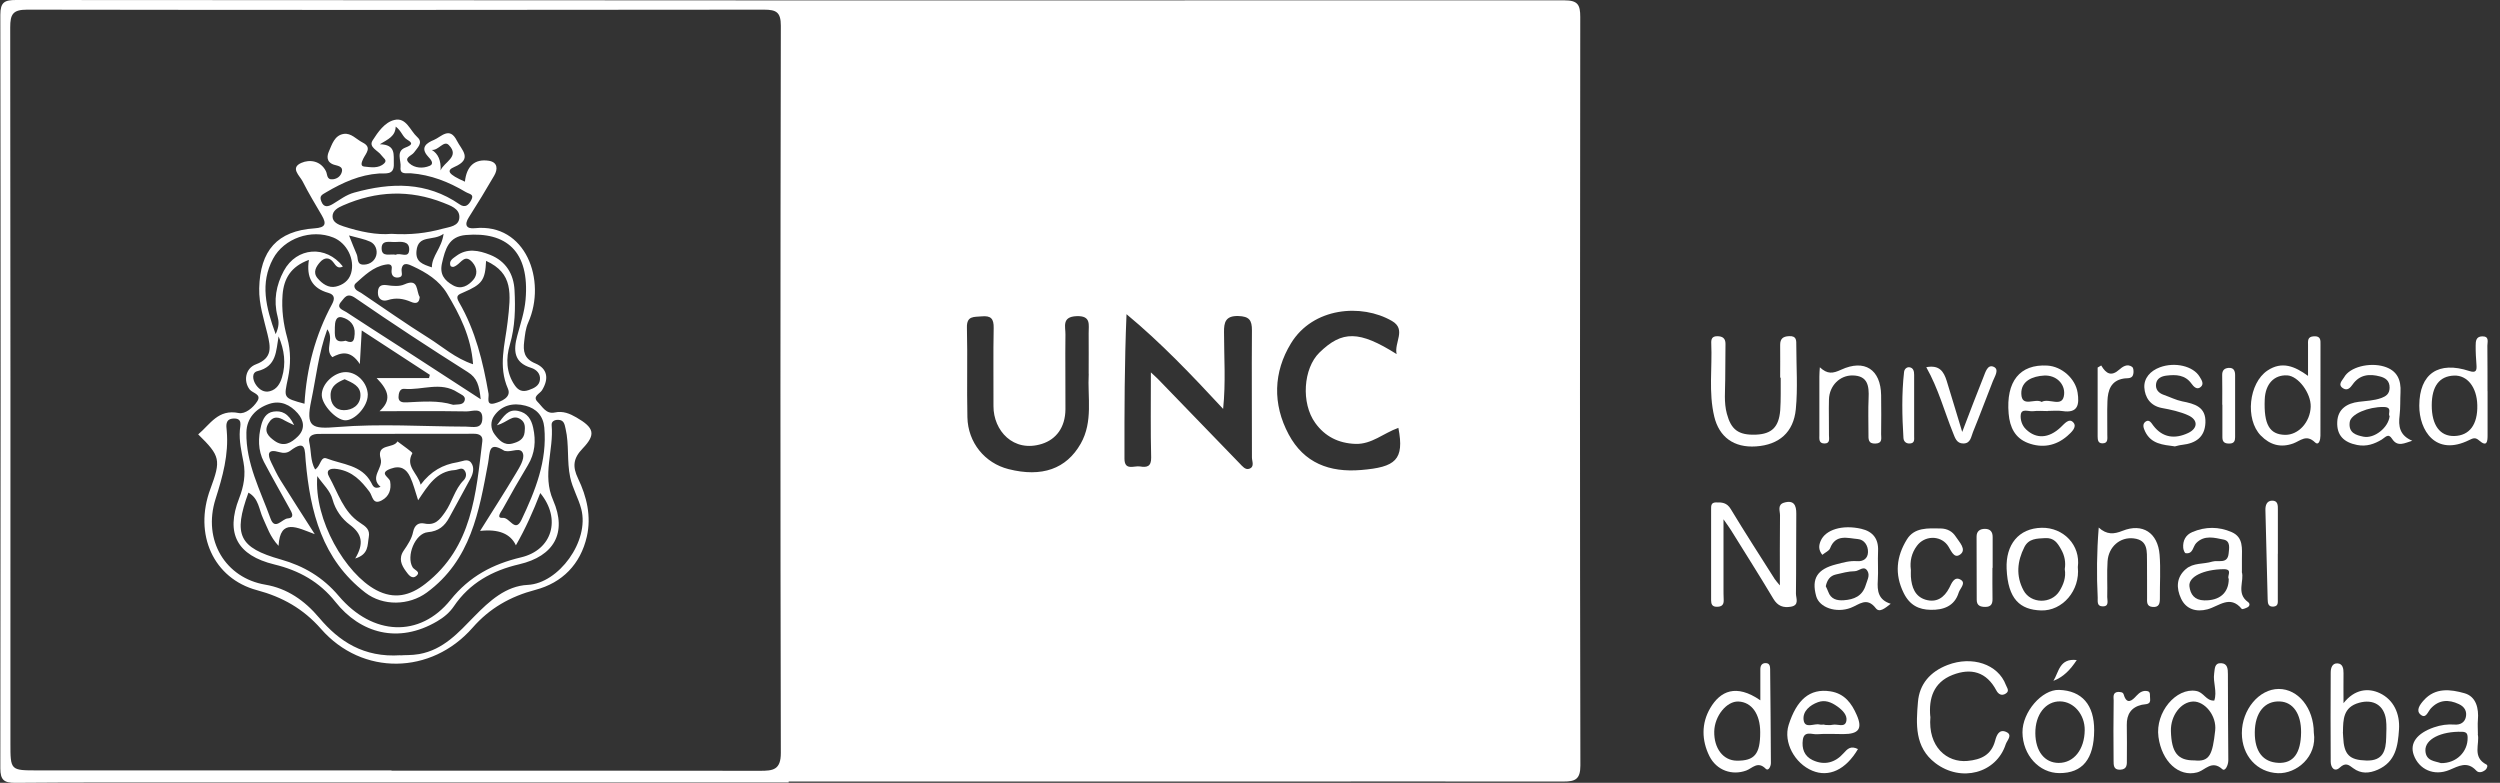 <svg width="198" height="62" viewBox="0 0 198 62" fill="none" xmlns="http://www.w3.org/2000/svg">
<rect x="0" y="0" width="198" height="62" fill="#333333" stroke="none"/>
<g clip-path="url(#clip0_1970_1097)">
<path d="M62.457 61.973C46.932 61.973 31.407 61.973 15.876 61.973C10.99 61.973 6.099 61.957 1.214 62C0.329 62.005 0.027 61.785 0.027 60.853C0.054 40.96 0.06 21.072 0.027 1.179C0.027 0.162 0.362 0 1.284 0C42.154 0.032 83.029 0.043 123.899 0.027C124.972 0.027 125.156 0.388 125.156 1.346C125.129 21.11 125.123 40.874 125.166 60.633C125.166 61.725 124.751 61.898 123.835 61.898C115.099 61.887 106.363 61.898 97.627 61.898C85.903 61.898 74.186 61.898 62.462 61.898V61.968L62.457 61.973ZM31.007 61.02V61.036C40.736 61.036 50.464 61.031 60.192 61.047C61.211 61.047 61.847 60.988 61.842 59.626C61.799 40.427 61.804 21.234 61.842 2.035C61.842 0.969 61.486 0.765 60.51 0.765C41.054 0.791 21.598 0.797 2.141 0.765C1.02 0.765 0.809 1.131 0.809 2.164C0.836 21.061 0.825 39.953 0.825 58.85C0.825 61.026 0.825 61.015 2.993 61.015C12.333 61.015 21.673 61.015 31.013 61.015L31.007 61.02ZM91.156 29.498C91.522 29.843 91.647 29.95 91.754 30.063C93.901 32.281 96.041 34.499 98.188 36.712C98.392 36.922 98.63 37.234 98.937 37.127C99.385 36.976 99.153 36.535 99.153 36.228C99.158 32.874 99.126 29.525 99.153 26.171C99.158 25.352 98.937 25.056 98.069 25.029C97.05 25.002 96.937 25.541 96.942 26.3C96.942 28.281 97.088 30.262 96.872 32.384C94.364 29.681 91.948 27.145 89.22 24.884C89.058 28.771 89.053 32.55 89.058 36.325C89.058 37.315 89.835 36.863 90.298 36.944C90.805 37.03 91.188 36.976 91.172 36.238C91.118 34.106 91.15 31.969 91.15 29.498H91.156ZM86.222 29.6C86.222 28.529 86.232 27.452 86.222 26.381C86.211 25.735 86.443 24.992 85.262 25.04C84.07 25.089 84.394 25.88 84.383 26.488C84.356 28.464 84.394 30.44 84.383 32.416C84.372 33.853 83.644 34.801 82.517 35.156C80.252 35.867 78.677 34.096 78.683 32.168C78.694 30.106 78.656 28.044 78.699 25.982C78.715 25.239 78.483 24.986 77.745 25.056C77.135 25.116 76.553 24.992 76.58 25.955C76.639 28.319 76.564 30.682 76.618 33.046C76.661 35.054 77.998 36.68 79.875 37.154C82.522 37.827 84.458 37.132 85.591 35.14C86.588 33.385 86.124 31.463 86.227 29.611L86.222 29.6ZM110.752 33.886C109.55 34.316 108.638 35.199 107.35 35.156C106.001 35.108 104.934 34.564 104.168 33.498C103.03 31.926 103.219 29.175 104.497 27.926C106.303 26.165 107.646 26.176 110.612 28.044C110.402 27.124 111.405 26.095 110.245 25.422C107.824 24.017 103.985 24.346 102.248 27.188C100.852 29.471 100.776 32.001 102.065 34.408C103.278 36.669 105.29 37.434 107.803 37.224C110.526 36.998 111.243 36.432 110.752 33.891V33.886Z" fill="white"/>
<path d="M140.966 46.344C140.966 44.368 140.955 42.592 140.977 40.809C140.977 40.465 140.756 39.975 141.29 39.813C142.061 39.582 142.276 39.996 142.266 40.696C142.244 42.801 142.266 44.907 142.239 47.017C142.239 47.378 142.53 47.932 141.84 48.051C141.241 48.153 140.799 48.008 140.448 47.421C139.354 45.585 138.205 43.781 137.078 41.962C136.965 41.784 136.841 41.617 136.501 41.127C136.501 43.141 136.501 44.826 136.501 46.511C136.501 46.855 136.501 47.2 136.517 47.545C136.528 47.943 136.312 48.062 135.951 48.056C135.601 48.051 135.525 47.841 135.52 47.555C135.52 45.149 135.52 42.742 135.52 40.336C135.52 40.083 135.503 39.803 135.886 39.792C136.372 39.776 136.771 39.803 137.078 40.32C138.205 42.188 139.391 44.018 140.556 45.859C140.643 45.994 140.761 46.113 140.955 46.355L140.966 46.344Z" fill="white"/>
<path d="M140.989 29.907C140.989 29.046 141 28.184 140.989 27.323C140.984 26.828 141.21 26.645 141.695 26.623C142.305 26.591 142.267 26.973 142.267 27.371C142.267 29.051 142.391 30.742 142.229 32.405C142.051 34.236 140.908 35.232 139.075 35.355C137.317 35.474 136.157 34.607 135.769 32.992C135.311 31.075 135.618 29.137 135.532 27.21C135.516 26.876 135.575 26.628 136.006 26.628C136.432 26.628 136.659 26.801 136.659 27.231C136.659 28.179 136.637 29.127 136.637 30.074C136.637 30.973 136.524 31.861 136.767 32.766C137.101 34.015 137.667 34.483 139.08 34.424C140.331 34.37 140.887 33.816 140.994 32.491C141.027 32.066 141.027 31.635 141.032 31.205C141.038 30.774 141.032 30.343 141.032 29.913H140.994L140.989 29.907Z" fill="white"/>
<path d="M175.371 55.48C175.614 54.77 175.258 54.054 175.361 53.343C175.42 52.939 175.382 52.498 175.922 52.525C176.423 52.551 176.45 52.977 176.45 53.391C176.45 55.669 176.466 57.941 176.482 60.218C176.482 60.595 176.234 61.123 176.008 60.918C175.161 60.159 174.654 61.01 174.007 61.176C172.551 61.553 171.214 60.31 170.95 58.366C170.685 56.396 172.357 54.457 173.921 54.721C174.563 54.829 174.708 55.518 175.366 55.486L175.371 55.48ZM173.797 60.224C175.016 60.358 175.231 59.744 175.442 57.865C175.576 56.67 174.606 55.534 173.694 55.561C172.724 55.593 171.904 56.681 171.936 57.898C171.98 59.61 172.481 60.234 173.791 60.224H173.797Z" fill="white"/>
<path d="M152.889 56.756C152.679 59.152 154.194 60.412 155.817 60.267C156.922 60.164 157.715 59.787 158.017 58.657C158.13 58.226 158.33 57.731 158.875 57.962C159.446 58.205 158.95 58.641 158.853 58.948C158.109 61.246 155.316 61.989 153.277 60.434C151.627 59.174 151.756 57.338 151.902 55.599C152.015 54.188 152.862 53.198 154.253 52.665C156.184 51.927 158.244 52.595 158.864 54.248C158.945 54.468 159.182 54.716 158.864 54.926C158.54 55.141 158.271 54.985 158.114 54.689C157.332 53.208 156.108 52.88 154.636 53.456C153.121 54.054 152.749 55.324 152.878 56.756H152.889Z" fill="white"/>
<path d="M185.595 55.706C186.485 54.559 187.58 54.473 188.48 54.898C189.57 55.415 190.087 56.514 190.001 57.779C189.915 59.082 189.737 60.336 188.318 60.961C187.634 61.262 186.987 61.294 186.383 60.848C186.01 60.573 185.779 60.363 185.309 60.794C184.894 61.176 184.598 60.794 184.592 60.336C184.576 57.978 184.581 55.62 184.592 53.262C184.592 52.901 184.711 52.514 185.137 52.54C185.547 52.567 185.611 52.95 185.606 53.321C185.595 54.026 185.606 54.732 185.606 55.701L185.595 55.706ZM185.557 57.983C185.563 58.113 185.574 58.242 185.579 58.366C185.638 59.782 186.081 60.196 187.418 60.234C188.744 60.272 188.966 59.442 188.987 58.409C188.998 57.94 189.03 57.461 188.971 57.004C188.82 55.846 187.957 55.351 186.846 55.658C185.584 56.002 185.574 56.977 185.563 57.978L185.557 57.983Z" fill="white"/>
<path d="M182.796 29.762C182.796 28.868 182.796 28.114 182.796 27.355C182.796 27.011 182.726 26.661 183.266 26.634C183.805 26.607 183.789 26.941 183.783 27.296C183.783 29.703 183.783 32.109 183.778 34.521C183.778 34.817 183.659 35.329 183.347 35.033C182.656 34.37 182.193 34.914 181.632 35.119C180.639 35.48 179.793 35.248 179.054 34.494C177.798 33.202 178.1 30.343 179.583 29.347C180.737 28.577 181.756 29.014 182.791 29.767L182.796 29.762ZM183.007 32.222C183.045 31.145 182.02 29.773 181.146 29.73C180.106 29.676 179.415 30.413 179.367 31.635C179.286 33.617 179.744 34.413 180.974 34.44C182.031 34.462 182.964 33.439 183.007 32.222Z" fill="white"/>
<path d="M197.016 30.984C197.016 32.142 197.016 33.299 197.016 34.457C197.016 34.952 196.984 35.442 196.342 34.882C196.056 34.629 195.878 34.694 195.566 34.85C192.891 36.179 191.597 34.074 191.607 32.12C191.618 29.573 193.139 28.583 195.571 29.385C196.099 29.557 196.17 29.347 196.137 28.906C196.099 28.395 196.067 27.883 196.073 27.372C196.073 27.032 196.094 26.65 196.59 26.639C197.173 26.629 197 27.081 197 27.377C197.016 28.578 197.005 29.778 197.011 30.979L197.016 30.984ZM192.594 32.093C192.589 33.671 193.247 34.564 194.385 34.532C195.587 34.5 196.24 33.622 196.202 32.088C196.17 30.672 195.415 29.708 194.363 29.746C193.198 29.789 192.6 30.586 192.594 32.088V32.093Z" fill="white"/>
<path d="M139.419 55.469C139.419 54.538 139.413 53.768 139.419 53.004C139.419 52.718 139.543 52.498 139.877 52.519C140.163 52.541 140.19 52.778 140.195 52.987C140.222 55.469 140.244 57.957 140.255 60.439C140.255 60.697 140.055 61.101 139.845 60.886C139.214 60.245 138.782 60.848 138.303 61.026C137.192 61.435 135.957 61.026 135.385 59.884C134.765 58.635 134.743 57.289 135.45 56.083C136.243 54.732 137.494 54.134 139.419 55.464V55.469ZM139.408 57.994C139.408 56.557 138.739 55.609 137.688 55.561C136.755 55.518 135.795 56.702 135.768 57.93C135.741 59.27 136.474 60.229 137.542 60.245C138.96 60.266 139.413 59.723 139.408 57.994Z" fill="white"/>
<path d="M177.549 45.289C177.77 45.994 177.08 46.995 178.045 47.684C178.212 47.803 178.191 47.997 178.002 48.099C177.862 48.174 177.592 48.277 177.549 48.228C176.616 47.087 175.737 48.018 174.826 48.26C173.941 48.492 173.132 48.255 172.739 47.404C172.361 46.597 172.345 45.735 173.122 45.068C173.715 44.556 174.513 44.696 175.203 44.481C175.683 44.33 176.422 44.712 176.508 43.835C176.551 43.426 176.665 42.85 176.12 42.737C175.392 42.591 174.588 42.349 173.941 43.011C173.666 43.291 173.699 43.894 173.105 43.813C173.019 43.803 172.922 43.539 172.911 43.388C172.868 42.823 173.1 42.365 173.634 42.139C174.664 41.698 175.732 41.698 176.751 42.144C177.695 42.559 177.56 43.453 177.56 44.266C177.56 44.567 177.56 44.869 177.56 45.289H177.549ZM176.519 45.849C176.341 45.633 176.891 45.068 176.098 45.079C174.545 45.1 173.316 45.665 173.402 46.435C173.478 47.081 173.812 47.534 174.572 47.55C175.786 47.577 176.514 46.968 176.519 45.843V45.849Z" fill="white"/>
<path d="M196.239 58.151C196.417 58.894 195.765 59.965 196.935 60.557C197.053 60.616 196.989 60.864 196.827 60.988C196.595 61.171 196.304 61.236 196.12 61.031C195.403 60.256 194.735 60.67 193.985 60.983C192.772 61.483 191.585 60.945 191.17 59.798C190.83 58.856 191.424 58.075 192.766 57.607C193.311 57.419 193.85 57.343 194.416 57.386C194.875 57.419 195.204 57.203 195.295 56.794C195.392 56.347 195.209 55.981 194.745 55.766C193.92 55.378 193.165 55.416 192.524 56.105C192.281 56.363 192.135 56.972 191.699 56.589C191.326 56.266 191.655 55.803 191.957 55.469C192.88 54.425 194.104 54.597 195.188 54.904C196.104 55.163 196.331 56.089 196.25 57.025C196.218 57.365 196.25 57.715 196.25 58.161L196.239 58.151ZM193.316 60.439C194.54 60.466 195.463 59.54 195.436 58.409C195.43 58.097 195.339 57.968 194.993 57.957C193.327 57.908 192.044 58.549 192.092 59.459C192.135 60.283 192.842 60.272 193.322 60.439H193.316Z" fill="white"/>
<path d="M149.752 47.814C149.32 48.147 148.862 48.557 148.565 48.174C147.848 47.243 147.244 47.889 146.576 48.142C145.422 48.578 144.09 48.12 143.842 47.216C143.453 45.811 143.933 45.073 145.422 44.696C145.966 44.556 146.495 44.4 147.066 44.443C147.573 44.486 147.935 44.233 147.945 43.727C147.961 43.21 147.649 42.737 147.147 42.694C146.349 42.629 145.384 42.268 144.942 43.426C144.866 43.625 144.575 43.743 144.327 43.943C144.014 43.55 144.041 43.2 144.197 42.839C144.575 41.951 145.907 41.536 147.411 41.881C148.328 42.091 148.792 42.672 148.743 43.647C148.706 44.422 148.77 45.197 148.722 45.972C148.668 46.796 148.754 47.512 149.746 47.819L149.752 47.814ZM144.602 46.43C144.661 46.559 144.737 46.71 144.796 46.866C145.006 47.458 145.492 47.577 146.026 47.539C146.829 47.485 147.503 47.216 147.767 46.338C147.875 45.972 148.112 45.596 147.913 45.24C147.633 44.734 147.233 45.24 146.894 45.24C146.392 45.245 145.891 45.386 145.4 45.499C144.931 45.606 144.704 45.945 144.602 46.43Z" fill="white"/>
<path d="M147.152 59.324C146.187 60.966 144.849 61.586 143.539 61.042C142.142 60.466 141.226 58.791 141.662 57.413C142.288 55.448 143.313 54.495 144.968 54.754C146.1 54.931 146.656 55.717 147.05 56.622C147.535 57.725 147.206 58.14 145.987 58.14C145.297 58.14 144.607 58.097 143.917 58.151C143.517 58.183 142.887 57.849 142.784 58.592C142.692 59.276 142.887 59.884 143.561 60.202C144.499 60.643 145.346 60.401 146.003 59.663C146.327 59.297 146.58 59.044 147.147 59.324H147.152ZM144.499 57.397V57.413C144.715 57.413 144.941 57.451 145.141 57.402C145.518 57.311 146.133 57.677 146.235 57.085C146.311 56.643 145.95 56.261 145.523 55.954C145.022 55.599 144.531 55.41 143.976 55.615C143.345 55.846 142.768 56.326 142.843 57.004C142.93 57.763 143.679 57.268 144.116 57.381C144.235 57.413 144.375 57.381 144.504 57.381L144.499 57.397Z" fill="white"/>
<path d="M162.18 32.556C161.792 32.556 161.398 32.518 161.015 32.567C160.67 32.61 160.109 32.319 160.044 32.846C160.001 33.207 160.12 33.681 160.465 34.009C161.263 34.774 162.25 34.736 163.199 33.848C163.506 33.563 163.873 33.067 164.218 33.471C164.52 33.821 164.051 34.246 163.733 34.526C162.811 35.328 161.727 35.506 160.616 35.086C159.597 34.699 159.176 33.848 159.085 32.766C158.863 30.219 159.964 28.825 162.153 28.954C163.296 29.024 164.375 29.982 164.547 31.102C164.687 32.017 164.596 32.75 163.345 32.556C162.967 32.497 162.568 32.545 162.18 32.545V32.556ZM161.7 31.834C162.282 31.484 163.382 32.357 163.479 31.226C163.55 30.408 162.854 29.692 161.889 29.745C160.999 29.794 160.055 30.16 160.088 31.194C160.125 32.313 161.177 31.506 161.7 31.834Z" fill="white"/>
<path d="M183.255 58.027C183.54 59.933 181.88 61.295 180.407 61.236C178.763 61.171 177.555 59.857 177.555 58.059C177.555 56.202 178.924 54.565 180.477 54.565C182.025 54.565 183.244 56.083 183.255 58.027ZM182.246 58C182.257 56.541 181.615 55.604 180.569 55.556C179.361 55.496 178.59 56.444 178.579 58.005C178.568 59.518 179.226 60.363 180.445 60.417C181.631 60.471 182.23 59.658 182.246 58Z" fill="white"/>
<path d="M191.047 34.909C190.449 35.087 189.888 35.436 189.451 34.753C189.149 34.279 188.928 34.634 188.637 34.812C188.049 35.167 187.429 35.388 186.685 35.243C185.639 35.038 185.062 34.483 185.11 33.417C185.153 32.368 185.914 31.937 186.809 31.824C187.407 31.748 188.011 31.732 188.583 31.528C188.955 31.393 189.246 31.215 189.257 30.715C189.268 30.149 188.912 29.923 188.502 29.816C187.666 29.59 186.879 29.66 186.324 30.456C186.146 30.709 185.914 30.968 185.579 30.758C185.105 30.462 185.52 30.123 185.655 29.88C186.097 29.073 187.65 28.685 188.804 29.024C189.85 29.331 190.179 30.079 190.12 31.081C190.088 31.678 190.12 32.287 190.05 32.879C189.937 33.762 190.05 34.489 191.053 34.909H191.047ZM189.257 32.949C189.079 32.777 189.543 32.244 188.783 32.233C187.58 32.217 186.178 32.788 186.097 33.434C185.984 34.29 186.604 34.467 187.186 34.586C188.044 34.758 189.171 33.864 189.257 32.955V32.949Z" fill="white"/>
<path d="M164.564 44.912C164.759 46.764 163.351 48.4 161.652 48.347C159.986 48.293 159.026 47.453 158.924 45.041C158.848 43.151 159.862 41.837 161.701 41.8C163.427 41.768 164.796 43.178 164.564 44.912ZM163.529 45.073C163.615 44.54 163.529 44.018 163.238 43.507C162.952 42.995 162.677 42.581 161.981 42.618C161.324 42.656 160.682 42.64 160.331 43.329C159.76 44.459 159.652 45.612 160.261 46.753C160.833 47.83 162.472 47.857 163.114 46.807C163.427 46.29 163.642 45.735 163.529 45.073Z" fill="white"/>
<path d="M165.858 57.849C165.847 60.11 164.936 61.236 163.108 61.23C161.496 61.23 160.196 59.798 160.18 58.005C160.164 56.401 161.717 54.597 163.076 54.64C164.893 54.7 165.869 55.825 165.858 57.849ZM165.109 57.833C165.125 56.595 164.251 55.572 163.167 55.55C162.013 55.529 161.183 56.6 161.199 58.075C161.21 59.502 161.932 60.417 163.043 60.423C164.246 60.428 165.092 59.367 165.109 57.828V57.833Z" fill="white"/>
<path d="M172.231 35.35C171.304 35.227 170.382 35.167 169.902 34.193C169.762 33.902 169.648 33.584 169.94 33.385C170.225 33.191 170.393 33.509 170.538 33.703C171.288 34.688 172.264 34.78 173.299 34.295C174.087 33.924 174.097 33.245 173.299 32.89C172.652 32.599 171.93 32.443 171.223 32.314C170.296 32.142 169.88 31.463 169.832 30.699C169.789 29.956 170.296 29.374 171.067 29.089C172.248 28.653 173.704 28.987 174.211 29.837C174.372 30.101 174.577 30.403 174.302 30.645C173.995 30.914 173.731 30.613 173.563 30.381C173.057 29.681 172.339 29.66 171.601 29.746C171.218 29.789 170.819 29.945 170.759 30.408C170.705 30.844 170.953 31.129 171.374 31.275C171.859 31.442 172.329 31.684 172.825 31.786C173.812 31.98 174.723 32.217 174.669 33.482C174.62 34.634 173.892 35.113 172.83 35.232C172.62 35.253 172.409 35.318 172.226 35.361L172.231 35.35Z" fill="white"/>
<path d="M166.214 41.778C166.866 42.37 167.427 42.311 168.101 42.042C169.686 41.407 170.9 42.188 171.04 43.937C171.132 45.089 171.051 46.252 171.062 47.41C171.062 47.797 170.997 48.099 170.512 48.072C169.988 48.045 170.048 47.657 170.048 47.329C170.037 46.387 170.059 45.439 170.042 44.497C170.026 43.7 170.156 42.774 168.985 42.64C167.912 42.516 167.001 43.297 166.92 44.449C166.855 45.391 166.92 46.338 166.893 47.281C166.888 47.571 167.077 48.056 166.494 48.023C166.057 47.997 166.149 47.609 166.138 47.329C166.047 45.542 166.063 43.754 166.219 41.778H166.214Z" fill="white"/>
<path d="M144.126 29.084C144.741 29.654 145.156 29.584 145.814 29.283C147.68 28.421 148.953 29.267 148.985 31.296C149.001 32.33 148.996 33.358 148.985 34.392C148.985 34.71 149.109 35.103 148.548 35.13C147.939 35.162 147.982 34.758 147.982 34.365C147.982 33.417 147.95 32.475 147.993 31.528C148.036 30.58 147.939 29.756 146.731 29.735C145.706 29.719 144.887 30.553 144.854 31.63C144.827 32.572 144.865 33.52 144.854 34.467C144.854 34.737 144.967 35.135 144.482 35.124C144.029 35.113 144.094 34.742 144.094 34.457C144.088 32.911 144.088 31.361 144.094 29.816C144.094 29.573 144.115 29.331 144.132 29.089L144.126 29.084Z" fill="white"/>
<path d="M151.342 45.1C151.342 45.337 151.331 45.509 151.342 45.682C151.402 46.495 151.66 47.243 152.502 47.496C153.359 47.749 153.979 47.351 154.389 46.548C154.562 46.209 154.777 45.601 155.295 45.919C155.726 46.182 155.23 46.608 155.128 46.936C154.799 48.013 153.909 48.32 152.906 48.298C151.968 48.282 151.251 47.932 150.776 46.974C150.026 45.461 150.204 44.061 151.024 42.726C151.617 41.757 152.696 41.838 153.699 41.854C154.233 41.864 154.637 42.096 154.896 42.5C155.171 42.931 155.786 43.523 155.246 43.916C154.713 44.309 154.502 43.496 154.216 43.141C153.618 42.387 152.421 42.419 151.822 43.227C151.385 43.808 151.256 44.465 151.337 45.106L151.342 45.1Z" fill="white"/>
<path d="M155.408 34.209C156.06 32.507 156.562 31.172 157.096 29.848C157.247 29.476 157.414 28.836 157.899 29.051C158.358 29.256 157.996 29.789 157.84 30.176C157.306 31.522 156.81 32.879 156.26 34.219C156.109 34.58 156.082 35.124 155.494 35.124C154.949 35.124 154.836 34.661 154.674 34.268C153.99 32.577 153.526 30.795 152.561 29.083C153.601 28.879 153.946 29.433 154.173 30.149C154.556 31.382 154.922 32.62 155.408 34.214V34.209Z" fill="white"/>
<path d="M167.785 54.802C167.952 54.813 168.14 54.802 168.2 55.012C168.448 55.868 168.89 55.459 169.203 55.109C169.467 54.818 169.747 54.657 170.098 54.743C170.346 54.802 170.254 55.098 170.287 55.297C170.362 55.846 169.952 55.744 169.623 55.82C168.793 56.013 168.426 56.573 168.442 57.419C168.459 58.323 168.453 59.228 168.448 60.132C168.448 60.514 168.502 60.94 167.909 60.961C167.375 60.977 167.402 60.579 167.396 60.251C167.38 58.662 167.38 57.069 167.402 55.48C167.402 55.227 167.294 54.829 167.774 54.797L167.785 54.802Z" fill="white"/>
<path d="M180.402 43.862C180.402 45.063 180.402 46.263 180.402 47.458C180.402 47.701 180.451 47.997 180.084 48.04C179.647 48.088 179.604 47.787 179.599 47.469C179.539 45.116 179.475 42.758 179.421 40.406C179.41 40.034 179.518 39.668 179.938 39.652C180.418 39.636 180.413 40.034 180.407 40.389C180.407 41.547 180.407 42.705 180.407 43.862H180.402Z" fill="white"/>
<path d="M157.801 44.977C157.801 45.789 157.791 46.602 157.807 47.415C157.818 47.83 157.688 48.067 157.235 48.067C156.836 48.067 156.556 47.959 156.556 47.507C156.55 45.838 156.545 44.169 156.545 42.495C156.545 42.064 156.815 41.886 157.208 41.886C157.629 41.886 157.823 42.123 157.818 42.538C157.818 43.351 157.818 44.164 157.818 44.977H157.801Z" fill="white"/>
<path d="M166.419 28.949C166.812 29.622 167.227 29.826 167.848 29.272C168.08 29.067 168.484 28.755 168.878 29.073C168.975 29.154 168.985 29.39 168.969 29.552C168.915 30.053 168.5 29.923 168.182 29.983C167.168 30.155 166.942 30.925 166.909 31.77C166.872 32.664 166.909 33.563 166.899 34.462C166.899 34.742 166.974 35.113 166.51 35.113C166.154 35.113 166.138 34.823 166.133 34.57C166.133 32.75 166.133 30.93 166.133 29.11C166.23 29.057 166.322 29.003 166.419 28.944V28.949Z" fill="white"/>
<path d="M176.002 32.055C176.002 31.28 176.013 30.505 175.997 29.729C175.986 29.352 176.148 29.164 176.509 29.137C176.913 29.11 177.021 29.374 177.021 29.713C177.021 31.35 177.021 32.987 177.021 34.623C177.021 34.909 176.946 35.119 176.595 35.129C176.239 35.14 176.013 35.049 176.013 34.639C176.018 33.778 176.013 32.917 176.013 32.055H176.002Z" fill="white"/>
<path d="M151.6 32.249C151.6 33.019 151.605 33.789 151.6 34.553C151.6 34.79 151.664 35.092 151.276 35.124C150.958 35.151 150.769 34.957 150.753 34.688C150.645 32.944 150.607 31.199 150.802 29.46C150.829 29.223 151.023 29.051 151.244 29.089C151.546 29.142 151.6 29.412 151.6 29.686C151.6 30.542 151.6 31.393 151.6 32.249Z" fill="white"/>
<path d="M162.629 53.924C163.06 53.246 163.098 52.11 164.479 52.277C163.955 53.068 163.416 53.623 162.629 53.924Z" fill="white"/>
<path d="M36.82 14.402C36.944 13.158 37.602 12.561 38.713 12.733C39.43 12.846 39.435 13.406 39.139 13.912C38.497 15.021 37.828 16.119 37.138 17.201C36.744 17.815 36.944 18.144 37.602 18.074C41.651 17.648 43.307 22.23 41.84 25.536C41.619 26.031 41.581 26.521 41.517 27.032C41.42 27.808 41.501 28.411 42.396 28.782C43.372 29.191 43.485 29.999 42.93 30.903C42.757 31.189 42.137 31.393 42.584 31.835C42.956 32.206 43.258 32.82 43.938 32.669C44.59 32.529 45.124 32.755 45.653 33.062C47.05 33.87 47.222 34.397 46.149 35.517C45.394 36.303 45.329 36.949 45.782 37.897C46.472 39.334 46.844 40.89 46.478 42.495C45.976 44.691 44.531 46.156 42.407 46.716C40.406 47.243 38.777 48.175 37.429 49.714C34.156 53.451 28.693 53.542 25.425 49.811C24.018 48.207 22.352 47.276 20.351 46.742C16.916 45.822 15.32 42.322 16.663 38.721C17.515 36.427 17.45 36.12 15.697 34.403C16.646 33.611 17.272 32.379 18.906 32.712C19.418 32.815 20.049 32.292 20.373 31.786C20.745 31.21 20.006 31.146 19.774 30.849C19.273 30.203 19.418 29.17 20.276 28.852C21.597 28.357 21.43 27.495 21.187 26.472C20.901 25.277 20.502 24.114 20.529 22.833C20.599 19.845 21.953 18.284 24.913 18.084C25.776 18.025 25.884 17.74 25.485 17.056C24.967 16.168 24.433 15.29 23.969 14.37C23.738 13.912 22.956 13.298 23.867 12.9C24.541 12.604 25.393 12.738 25.808 13.546C25.954 13.831 25.846 14.262 26.385 14.197C26.725 14.154 26.968 13.944 27.059 13.664C27.232 13.142 26.682 13.131 26.434 13.04C25.819 12.825 25.9 12.335 26.051 11.99C26.294 11.435 26.493 10.719 27.221 10.606C27.814 10.515 28.224 11.037 28.715 11.285C29.486 11.672 28.985 12.13 28.774 12.561C28.661 12.798 28.505 13.153 28.834 13.191C29.362 13.244 29.982 13.368 30.43 12.938C30.699 12.679 30.36 12.518 30.219 12.313C29.95 11.92 29.162 11.662 29.513 11.118C29.928 10.466 30.467 9.686 31.228 9.503C32.177 9.266 32.479 10.348 33.05 10.859C33.552 11.312 33.045 11.71 32.792 12.076C32.603 12.345 31.929 12.485 32.425 12.938C32.851 13.325 33.503 13.357 34.021 13.137C34.442 12.959 34.08 12.598 33.913 12.41C33.228 11.667 33.822 11.306 34.372 11.08C34.943 10.843 35.606 9.987 36.184 11.139C36.556 11.882 37.472 12.582 35.984 13.223C35.326 13.503 35.488 13.804 36.825 14.391L36.82 14.402ZM25.129 37.714C24.854 41.181 27.378 45.456 29.793 46.732C31.217 47.486 32.468 47.195 33.703 46.226C37.413 43.329 37.693 39.097 38.2 34.947C38.254 34.511 37.958 34.354 37.548 34.354C33.444 34.36 29.335 34.365 25.231 34.365C24.778 34.365 24.379 34.532 24.492 35.011C24.66 35.717 24.568 36.497 24.956 37.181C25.404 36.928 25.382 36.115 25.873 36.309C27.113 36.793 28.639 36.815 29.389 38.204C29.529 38.468 29.615 38.775 30.139 38.559C29.238 37.789 30.365 37.089 30.149 36.341C29.788 35.087 31.179 35.555 31.476 34.957C31.891 35.28 32.7 35.824 32.657 35.9C32.08 36.944 33.077 37.45 33.315 38.387C34.129 37.31 35.078 36.793 36.232 36.61C36.609 36.551 37.035 36.287 37.305 36.637C37.575 36.982 37.494 37.461 37.284 37.859C36.728 38.904 36.146 39.937 35.585 40.982C35.218 41.666 34.738 42.075 33.881 42.15C32.873 42.242 32.155 44.051 32.678 44.928C32.808 45.149 33.358 45.278 32.98 45.606C32.624 45.919 32.339 45.504 32.155 45.251C31.794 44.761 31.546 44.239 31.972 43.609C32.285 43.157 32.614 42.656 32.716 42.134C32.835 41.553 33.18 41.375 33.606 41.461C34.463 41.639 34.825 41.17 35.251 40.562C35.817 39.76 36.011 38.758 36.717 38.042C36.911 37.843 36.971 37.574 36.836 37.326C36.631 36.933 36.297 37.213 36.027 37.229C34.566 37.321 33.897 38.462 33.115 39.62C32.878 38.898 32.738 38.312 32.484 37.773C32.188 37.143 31.735 36.831 30.942 37.122C29.955 37.482 30.845 37.789 30.899 38.128C31.007 38.769 30.823 39.313 30.235 39.63C29.513 40.023 29.508 39.275 29.265 38.952C28.607 38.075 27.922 37.337 26.72 37.148C26.035 37.041 25.814 37.31 26.051 37.73C26.768 39.011 27.189 40.54 28.499 41.391C28.995 41.714 29.319 41.946 29.206 42.554C29.092 43.162 29.222 43.9 28.132 44.234C28.834 43.06 28.693 42.29 27.701 41.558C27.081 41.1 26.563 40.39 26.342 39.571C26.148 38.844 25.598 38.387 25.118 37.692L25.129 37.714ZM31.713 51.906C32.004 51.873 32.592 51.911 33.201 51.803C35.132 51.453 36.313 50.097 37.569 48.815C38.756 47.604 40.066 46.403 41.803 46.323C44.234 46.204 46.704 42.871 46.036 40.314C45.809 39.442 45.345 38.688 45.157 37.795C44.887 36.519 45.087 35.221 44.795 33.961C44.715 33.601 44.671 33.272 44.224 33.251C43.938 33.24 43.663 33.364 43.69 33.671C43.873 35.647 42.919 37.595 43.809 39.62C44.936 42.199 43.873 44.051 41.123 44.691C38.993 45.187 37.197 46.172 35.946 48.019C35.606 48.519 35.154 48.896 34.62 49.208C31.535 51.023 28.532 50.145 26.569 47.674C25.301 46.075 23.684 45.181 21.737 44.707C18.782 43.991 17.849 42.252 18.938 39.469C19.305 38.527 19.472 37.606 19.283 36.605C19.127 35.77 18.927 34.936 18.997 34.064C19.024 33.697 19.235 33.111 18.485 33.148C17.822 33.186 17.919 33.714 17.957 34.117C18.124 35.996 17.633 37.752 17.072 39.517C16.032 42.802 17.876 45.779 21.014 46.306C22.729 46.597 24.115 47.545 25.285 48.934C26.844 50.786 28.801 52.094 31.724 51.895L31.713 51.906ZM38.028 42.042C38.988 40.508 39.958 39.006 40.875 37.466C41.155 36.998 41.544 36.373 41.425 35.943C41.263 35.356 40.535 35.824 40.066 35.722C40.023 35.711 39.974 35.722 39.942 35.7C38.659 34.904 38.815 35.824 38.659 36.664C37.947 40.497 37.3 44.363 33.8 46.931C32.387 47.965 30.338 48.013 28.941 46.942C25.506 44.298 24.573 40.54 24.212 36.535C24.131 35.641 24.255 34.747 22.983 35.706C22.745 35.883 22.443 35.905 22.12 35.808C21.176 35.528 21.165 35.98 21.494 36.653C21.721 37.116 21.936 37.585 22.206 38.021C23.031 39.35 23.878 40.659 24.929 42.306C23.533 41.789 22.19 41.003 22.061 43.232C21.376 42.495 21.16 41.746 20.836 41.057C20.507 40.363 20.502 39.474 19.677 39.017C18.448 42.371 18.938 43.378 22.238 44.309C24.061 44.826 25.571 45.714 26.828 47.2C29.513 50.366 33.255 50.527 35.682 47.512C37.181 45.644 39.025 44.675 41.269 44.142C43.733 43.561 44.472 41.095 42.789 39.049C42.234 40.486 41.625 41.854 40.859 43.189C40.427 42.267 39.486 41.886 38.033 42.048L38.028 42.042ZM29.831 29.945H33.978C33.999 29.859 34.021 29.773 34.043 29.687C32.285 28.54 30.521 27.393 28.65 26.171C28.602 27.075 28.558 27.808 28.499 28.836C27.739 27.657 26.951 27.953 26.321 28.287C25.673 27.651 26.504 26.876 25.922 26.079C25.215 28.028 25.037 29.891 24.654 31.711C24.207 33.821 24.665 33.994 26.714 33.821C30.117 33.541 33.514 33.778 36.911 33.789C37.451 33.789 38.168 34.026 38.2 33.175C38.243 32.212 37.418 32.589 36.96 32.583C34.657 32.545 32.355 32.567 30.058 32.567C31.001 31.716 30.829 30.973 29.831 29.945ZM37.467 28.852C37.31 26.666 36.405 24.916 35.396 23.231C34.787 22.219 33.778 21.589 32.711 21.094C32.382 20.943 31.918 20.701 31.81 21.288C31.762 21.557 31.999 21.918 31.557 21.977C31.114 22.031 30.958 21.735 31.023 21.315C31.093 20.879 30.753 20.916 30.527 20.959C29.545 21.137 28.866 21.821 28.165 22.445C27.992 22.602 28.062 22.849 28.262 23C28.364 23.081 28.488 23.124 28.596 23.194C30.376 24.389 32.123 25.627 33.94 26.763C35.056 27.463 36.054 28.378 37.462 28.847L37.467 28.852ZM24.465 20.583C23.031 21.11 22.476 22.069 22.379 23.355C22.292 24.513 22.438 25.643 22.751 26.763C23.042 27.808 23.026 28.906 22.81 29.94C22.481 31.523 22.4 31.506 24.115 31.975C24.277 29.18 24.972 26.537 26.304 24.077C26.536 23.641 26.498 23.334 26.002 23.194C24.724 22.838 24.25 21.972 24.465 20.583ZM31.001 18.521C32.522 18.617 33.789 18.461 35.029 18.122C35.59 17.966 36.378 17.934 36.383 17.185C36.388 16.507 35.66 16.281 35.116 16.06C32.447 15.005 29.799 15.118 27.178 16.265C26.752 16.448 26.348 16.679 26.337 17.121C26.326 17.595 26.779 17.788 27.205 17.928C28.515 18.354 29.842 18.628 31.001 18.521ZM38.497 20.669C38.427 22.181 38.195 22.521 36.712 23.156C36.297 23.334 36.049 23.414 36.361 23.947C37.656 26.182 38.254 28.653 38.691 31.172C38.745 31.469 38.47 32.131 39.16 31.948C39.694 31.802 40.525 31.469 40.228 30.785C39.441 28.992 39.996 27.291 40.201 25.514C40.465 23.237 40.654 21.649 38.502 20.663L38.497 20.669ZM35.687 21.073C35.515 20.647 35.892 20.459 36.13 20.276C36.992 19.63 37.925 19.829 38.82 20.184C40.072 20.685 40.686 21.713 40.751 22.984C40.827 24.427 40.8 25.864 40.379 27.302C40.066 28.362 40.077 29.514 40.773 30.521C41.048 30.919 41.371 31.07 41.878 30.893C42.32 30.742 42.709 30.543 42.762 30.085C42.822 29.617 42.509 29.272 42.061 29.132C40.675 28.712 40.659 27.727 40.967 26.591C41.22 25.649 41.538 24.728 41.625 23.738C41.964 19.877 40.072 18.343 36.901 18.612C35.526 18.725 35.261 19.743 35.008 20.836C34.803 21.718 35.191 22.209 35.876 22.596C36.534 22.968 37.095 22.612 37.478 22.171C37.823 21.778 37.817 21.234 37.413 20.771C36.836 20.114 36.545 20.771 36.157 21.013C36.016 21.105 35.876 21.212 35.677 21.067L35.687 21.073ZM23.301 33.671C22.858 33.455 22.708 33.401 22.578 33.321C22.082 33.019 21.629 32.901 21.262 33.52C20.874 34.177 21.246 34.553 21.737 34.909C22.47 35.437 23.069 35.076 23.581 34.575C24.18 33.994 24.083 33.304 23.576 32.728C22.988 32.061 22.222 31.684 21.316 31.991C20.254 32.352 19.537 33.121 19.515 34.247C19.467 36.696 20.626 38.85 21.43 41.079C21.78 42.037 22.346 41.084 22.794 41.057C23.376 41.014 23.101 40.583 22.945 40.293C22.265 39.054 21.559 37.827 20.901 36.578C20.421 35.663 20.437 34.667 20.685 33.692C20.815 33.181 21.068 32.685 21.656 32.599C22.287 32.508 22.832 32.702 23.301 33.676V33.671ZM21.834 26.462C22.12 25.837 22.093 25.466 21.98 25.046C21.651 23.786 21.872 22.58 22.476 21.455C23.495 19.565 25.83 19.398 27.156 21.105C26.784 21.309 26.612 21.067 26.428 20.809C26.089 20.329 25.668 20.394 25.345 20.766C25.037 21.116 24.757 21.568 25.15 22.036C25.517 22.472 26.019 22.833 26.601 22.698C27.135 22.575 27.625 22.252 27.803 21.648C28.127 20.55 27.48 19.247 26.396 18.811C24.665 18.117 22.492 18.87 21.624 20.496C20.588 22.435 21.052 24.33 21.834 26.472V26.462ZM39.354 33.681C39.92 32.928 40.239 32.384 41.031 32.545C41.776 32.696 42.083 33.218 42.228 33.881C42.455 34.914 42.374 35.905 41.808 36.842C41.123 37.978 40.465 39.135 39.824 40.298C39.705 40.519 39.246 41.063 39.824 41.014C40.373 40.966 40.794 42.225 41.296 41.181C42.396 38.866 43.35 36.502 43.108 33.854C43.021 32.933 42.482 32.357 41.619 32.131C40.632 31.872 39.716 32.093 39.128 32.949C38.847 33.358 38.831 33.951 39.176 34.403C39.516 34.85 39.904 35.302 40.573 35.13C41.042 35.006 41.49 34.812 41.549 34.236C41.587 33.848 41.619 33.455 41.22 33.197C40.584 32.788 40.212 33.439 39.36 33.681H39.354ZM38.071 31.614C37.952 30.521 37.791 29.934 37.052 29.471C34.048 27.571 31.071 25.622 28.143 23.603C27.48 23.145 27.297 23.581 27.027 23.888C26.579 24.4 27.156 24.54 27.437 24.723C28.801 25.622 30.176 26.499 31.546 27.382C33.627 28.734 35.714 30.085 38.071 31.619V31.614ZM30.09 11.425C31.373 11.457 31.163 12.259 31.19 12.97C31.228 13.907 30.527 13.707 30.025 13.74C28.488 13.847 27.156 14.45 25.846 15.22C25.479 15.436 25.285 15.511 25.442 15.936C25.646 16.496 26.024 16.356 26.369 16.152C26.919 15.823 27.404 15.43 28.057 15.253C30.974 14.445 33.784 14.375 36.399 16.184C36.858 16.502 37.122 16.222 37.321 15.85C37.58 15.366 37.187 15.387 36.879 15.204C35.531 14.402 34.123 13.847 32.549 13.724C32.198 13.697 31.654 13.864 31.724 13.239C31.783 12.711 31.336 11.985 32.107 11.688C32.581 11.505 32.759 11.355 32.269 11.075C31.875 10.849 31.816 10.38 31.341 10.025C31.309 10.795 30.759 11.015 30.084 11.425H30.09ZM35.882 32.061C36.264 32.007 36.712 32.104 36.809 31.689C36.89 31.345 36.491 31.237 36.248 31.076C34.895 30.187 33.428 30.925 32.02 30.796C31.643 30.758 31.567 31.183 31.562 31.458C31.562 31.867 31.923 31.883 32.225 31.867C33.466 31.808 34.711 31.695 35.876 32.056L35.882 32.061ZM22.066 26.629C21.855 27.797 21.926 29.024 20.383 29.396C19.92 29.509 20 30.096 20.281 30.494C20.545 30.866 20.923 31.108 21.376 30.984C21.915 30.844 22.184 30.392 22.335 29.88C22.659 28.793 22.53 27.727 22.061 26.629H22.066ZM35.132 18.515C34.318 19.134 33.12 18.537 32.986 19.872C32.899 20.755 33.487 20.933 34.204 21.175C34.204 20.254 34.981 19.678 35.132 18.515ZM27.647 18.655C27.901 19.29 28.062 19.721 28.251 20.141C28.391 20.448 28.213 20.986 28.839 20.959C29.335 20.938 29.691 20.631 29.799 20.227C29.907 19.823 29.745 19.334 29.319 19.14C28.866 18.93 28.354 18.849 27.652 18.65L27.647 18.655ZM27.378 26.989C28.025 27.275 28.057 26.882 28.089 26.456C28.143 25.724 27.68 25.293 27.097 25.137C26.59 25.003 26.526 25.52 26.52 25.918C26.52 26.521 26.401 27.237 27.378 26.984V26.989ZM31.352 20.179C31.675 19.963 32.414 20.545 32.409 19.732C32.403 19.086 31.767 19.14 31.314 19.167C30.893 19.194 30.209 18.967 30.225 19.683C30.235 20.41 30.931 20.071 31.357 20.179H31.352ZM34.895 13.498C35.148 12.835 36.453 12.415 35.547 11.489C35.148 11.075 34.733 11.941 34.194 11.871C34.704 12.173 34.938 12.715 34.895 13.498Z" fill="white"/>
<path d="M29.125 31.291C29.131 32.174 28.101 33.32 27.329 33.288C26.612 33.256 25.512 32.077 25.485 31.312C25.453 30.419 26.461 29.455 27.405 29.471C28.311 29.487 29.12 30.343 29.131 31.291H29.125ZM27.292 30.036C26.72 30.279 26.197 30.558 26.181 31.28C26.165 31.996 26.569 32.486 27.238 32.486C27.906 32.486 28.526 32.093 28.548 31.334C28.575 30.564 27.896 30.311 27.292 30.031V30.036Z" fill="white"/>
<path d="M33.241 23.527C33.208 23.985 32.971 24.087 32.556 23.91C31.957 23.651 31.364 23.554 30.706 23.77C30.302 23.899 29.93 23.705 29.93 23.194C29.93 22.736 30.102 22.505 30.647 22.585C31.095 22.655 31.634 22.704 32.022 22.526C33.192 21.998 32.939 23.064 33.246 23.527H33.241Z" fill="white"/>
</g>
<defs>
<clipPath id="clip0_1970_1097">
<rect width="197" height="62" fill="white" transform="translate(0.027)"/>
</clipPath>
</defs>
</svg>
